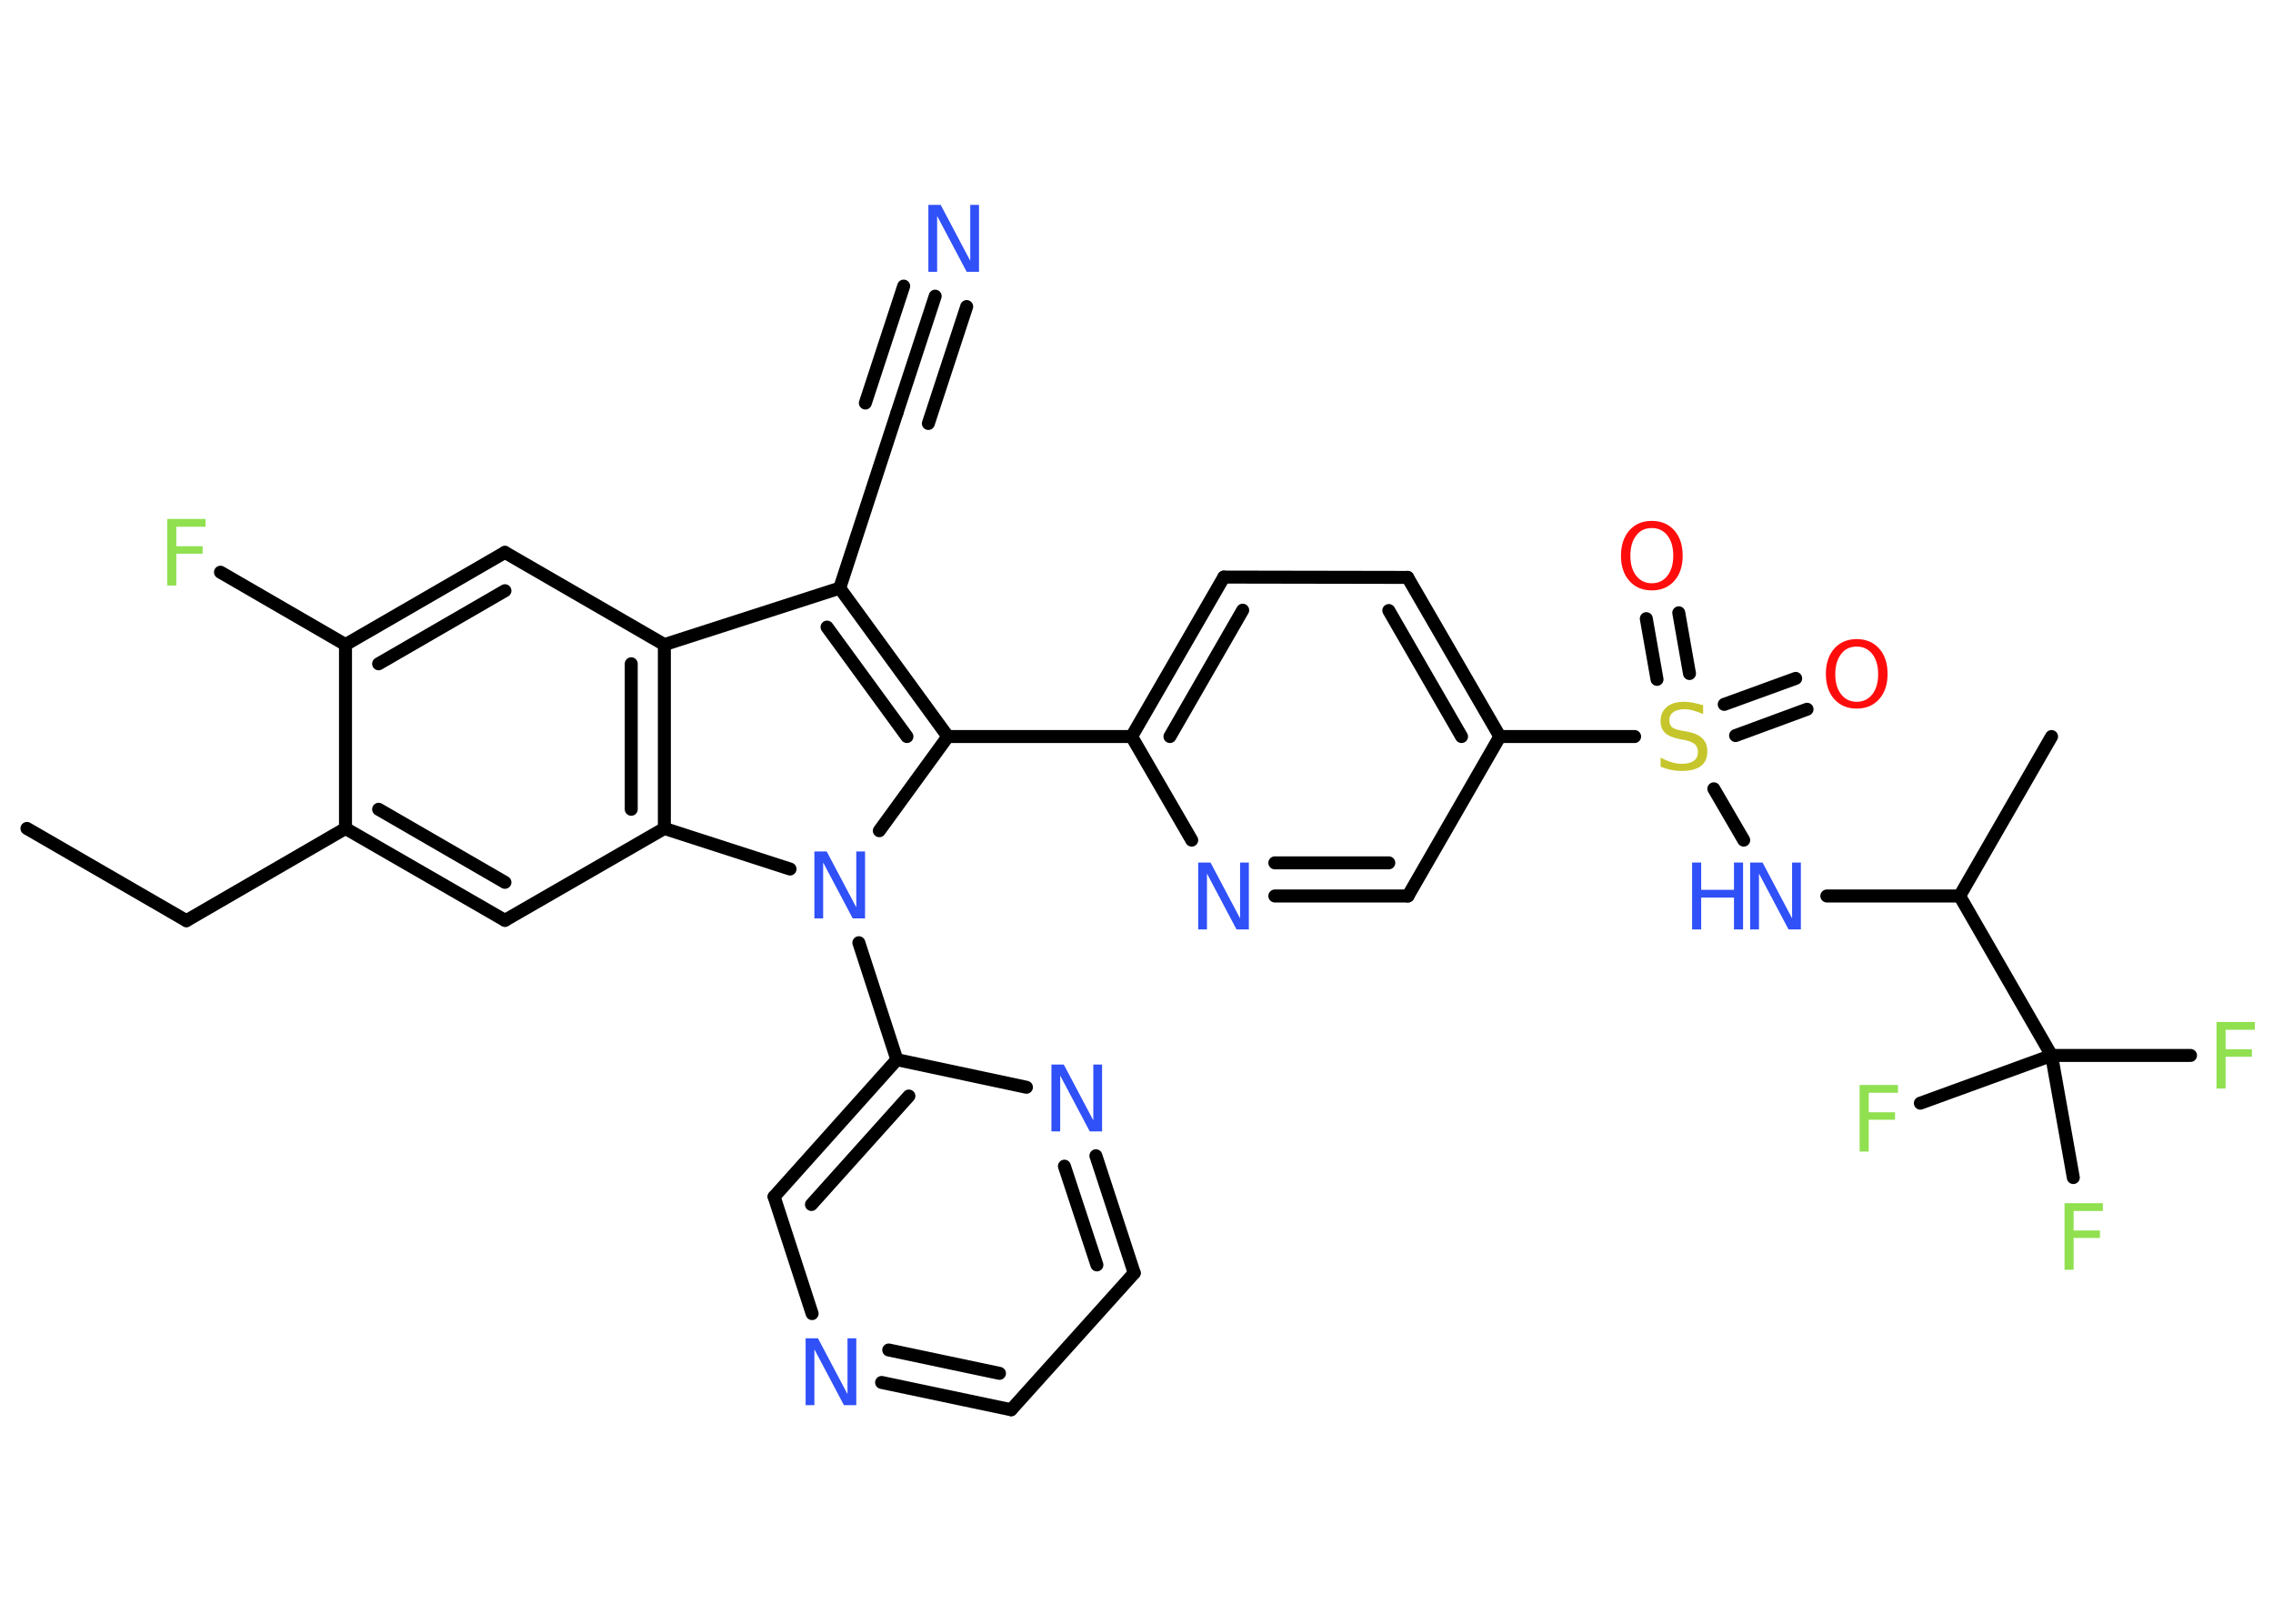 <?xml version='1.0' encoding='UTF-8'?>
<!DOCTYPE svg PUBLIC "-//W3C//DTD SVG 1.1//EN" "http://www.w3.org/Graphics/SVG/1.1/DTD/svg11.dtd">
<svg version='1.2' xmlns='http://www.w3.org/2000/svg' xmlns:xlink='http://www.w3.org/1999/xlink' width='70.0mm' height='50.0mm' viewBox='0 0 70.0 50.0'>
  <desc>Generated by the Chemistry Development Kit (http://github.com/cdk)</desc>
  <g stroke-linecap='round' stroke-linejoin='round' stroke='#000000' stroke-width='.4' fill='#3050F8'>
    <rect x='.0' y='.0' width='70.0' height='50.0' fill='#FFFFFF' stroke='none'/>
    <g id='mol1' class='mol'>
      <line id='mol1bnd1' class='bond' x1='.83' y1='25.51' x2='5.74' y2='28.35'/>
      <line id='mol1bnd2' class='bond' x1='5.74' y1='28.35' x2='10.64' y2='25.51'/>
      <g id='mol1bnd3' class='bond'>
        <line x1='10.64' y1='25.51' x2='15.55' y2='28.34'/>
        <line x1='11.66' y1='24.92' x2='15.55' y2='27.17'/>
      </g>
      <line id='mol1bnd4' class='bond' x1='15.55' y1='28.34' x2='20.46' y2='25.51'/>
      <g id='mol1bnd5' class='bond'>
        <line x1='20.46' y1='25.51' x2='20.46' y2='19.85'/>
        <line x1='19.44' y1='24.92' x2='19.44' y2='20.44'/>
      </g>
      <line id='mol1bnd6' class='bond' x1='20.46' y1='19.85' x2='15.55' y2='17.01'/>
      <g id='mol1bnd7' class='bond'>
        <line x1='15.55' y1='17.01' x2='10.64' y2='19.85'/>
        <line x1='15.55' y1='18.19' x2='11.66' y2='20.44'/>
      </g>
      <line id='mol1bnd8' class='bond' x1='10.64' y1='25.51' x2='10.64' y2='19.85'/>
      <line id='mol1bnd9' class='bond' x1='10.64' y1='19.85' x2='6.79' y2='17.62'/>
      <line id='mol1bnd10' class='bond' x1='20.46' y1='19.85' x2='25.86' y2='18.11'/>
      <line id='mol1bnd11' class='bond' x1='25.86' y1='18.11' x2='27.62' y2='12.72'/>
      <g id='mol1bnd12' class='bond'>
        <line x1='27.62' y1='12.72' x2='28.8' y2='9.12'/>
        <line x1='26.65' y1='12.41' x2='27.83' y2='8.81'/>
        <line x1='28.59' y1='13.04' x2='29.77' y2='9.44'/>
      </g>
      <g id='mol1bnd13' class='bond'>
        <line x1='29.19' y1='22.68' x2='25.86' y2='18.11'/>
        <line x1='27.93' y1='22.68' x2='25.47' y2='19.31'/>
      </g>
      <line id='mol1bnd14' class='bond' x1='29.19' y1='22.68' x2='34.85' y2='22.68'/>
      <g id='mol1bnd15' class='bond'>
        <line x1='37.69' y1='17.77' x2='34.85' y2='22.68'/>
        <line x1='38.27' y1='18.79' x2='36.03' y2='22.68'/>
      </g>
      <line id='mol1bnd16' class='bond' x1='37.69' y1='17.77' x2='43.35' y2='17.78'/>
      <g id='mol1bnd17' class='bond'>
        <line x1='46.19' y1='22.68' x2='43.35' y2='17.78'/>
        <line x1='45.01' y1='22.68' x2='42.77' y2='18.8'/>
      </g>
      <line id='mol1bnd18' class='bond' x1='46.19' y1='22.68' x2='50.34' y2='22.68'/>
      <g id='mol1bnd19' class='bond'>
        <line x1='53.1' y1='21.69' x2='55.3' y2='20.89'/>
        <line x1='53.45' y1='22.65' x2='55.65' y2='21.84'/>
      </g>
      <g id='mol1bnd20' class='bond'>
        <line x1='51.03' y1='20.92' x2='50.7' y2='19.05'/>
        <line x1='52.03' y1='20.74' x2='51.7' y2='18.87'/>
      </g>
      <line id='mol1bnd21' class='bond' x1='52.78' y1='24.29' x2='53.7' y2='25.87'/>
      <line id='mol1bnd22' class='bond' x1='56.26' y1='27.59' x2='60.35' y2='27.59'/>
      <line id='mol1bnd23' class='bond' x1='60.35' y1='27.59' x2='63.18' y2='22.68'/>
      <line id='mol1bnd24' class='bond' x1='60.35' y1='27.59' x2='63.18' y2='32.5'/>
      <line id='mol1bnd25' class='bond' x1='63.18' y1='32.5' x2='67.46' y2='32.5'/>
      <line id='mol1bnd26' class='bond' x1='63.18' y1='32.5' x2='59.14' y2='33.97'/>
      <line id='mol1bnd27' class='bond' x1='63.18' y1='32.5' x2='63.85' y2='36.26'/>
      <line id='mol1bnd28' class='bond' x1='46.19' y1='22.68' x2='43.36' y2='27.59'/>
      <g id='mol1bnd29' class='bond'>
        <line x1='39.26' y1='27.59' x2='43.36' y2='27.59'/>
        <line x1='39.26' y1='26.57' x2='42.77' y2='26.57'/>
      </g>
      <line id='mol1bnd30' class='bond' x1='34.85' y1='22.68' x2='36.7' y2='25.87'/>
      <line id='mol1bnd31' class='bond' x1='29.19' y1='22.68' x2='27.08' y2='25.58'/>
      <line id='mol1bnd32' class='bond' x1='20.46' y1='25.51' x2='24.33' y2='26.76'/>
      <line id='mol1bnd33' class='bond' x1='26.45' y1='29.03' x2='27.62' y2='32.63'/>
      <g id='mol1bnd34' class='bond'>
        <line x1='27.62' y1='32.63' x2='23.84' y2='36.85'/>
        <line x1='27.99' y1='33.75' x2='24.99' y2='37.09'/>
      </g>
      <line id='mol1bnd35' class='bond' x1='23.84' y1='36.85' x2='25.01' y2='40.45'/>
      <g id='mol1bnd36' class='bond'>
        <line x1='27.15' y1='42.57' x2='31.14' y2='43.41'/>
        <line x1='27.37' y1='41.57' x2='30.78' y2='42.29'/>
      </g>
      <line id='mol1bnd37' class='bond' x1='31.14' y1='43.41' x2='34.93' y2='39.2'/>
      <g id='mol1bnd38' class='bond'>
        <line x1='34.93' y1='39.2' x2='33.75' y2='35.59'/>
        <line x1='33.78' y1='38.95' x2='32.78' y2='35.91'/>
      </g>
      <line id='mol1bnd39' class='bond' x1='27.62' y1='32.63' x2='31.61' y2='33.48'/>
      <path id='mol1atm9' class='atom' d='M5.15 15.98h1.18v.24h-.9v.6h.81v.23h-.81v.98h-.28v-2.06z' stroke='none' fill='#90E050'/>
      <path id='mol1atm12' class='atom' d='M28.6 6.31h.37l.91 1.72v-1.72h.27v2.06h-.38l-.91 -1.72v1.72h-.27v-2.06z' stroke='none'/>
      <path id='mol1atm18' class='atom' d='M52.45 21.72v.27q-.16 -.07 -.3 -.11q-.14 -.04 -.27 -.04q-.23 .0 -.35 .09q-.12 .09 -.12 .25q.0 .14 .08 .21q.08 .07 .31 .11l.17 .03q.31 .06 .46 .21q.15 .15 .15 .4q.0 .3 -.2 .45q-.2 .15 -.59 .15q-.15 .0 -.31 -.03q-.16 -.03 -.34 -.1v-.28q.17 .09 .33 .14q.16 .05 .32 .05q.24 .0 .37 -.09q.13 -.09 .13 -.27q.0 -.15 -.09 -.24q-.09 -.08 -.3 -.13l-.17 -.03q-.31 -.06 -.45 -.19q-.14 -.13 -.14 -.37q.0 -.27 .19 -.43q.19 -.16 .53 -.16q.14 .0 .29 .03q.15 .03 .31 .08z' stroke='none' fill='#C6C62C'/>
      <path id='mol1atm19' class='atom' d='M57.18 19.91q-.31 .0 -.48 .23q-.18 .23 -.18 .62q.0 .39 .18 .62q.18 .23 .48 .23q.3 .0 .48 -.23q.18 -.23 .18 -.62q.0 -.39 -.18 -.62q-.18 -.23 -.48 -.23zM57.18 19.68q.43 .0 .69 .29q.26 .29 .26 .78q.0 .49 -.26 .78q-.26 .29 -.69 .29q-.43 .0 -.69 -.29q-.26 -.29 -.26 -.78q.0 -.48 .26 -.78q.26 -.29 .69 -.29z' stroke='none' fill='#FF0D0D'/>
      <path id='mol1atm20' class='atom' d='M50.87 16.26q-.31 .0 -.48 .23q-.18 .23 -.18 .62q.0 .39 .18 .62q.18 .23 .48 .23q.3 .0 .48 -.23q.18 -.23 .18 -.62q.0 -.39 -.18 -.62q-.18 -.23 -.48 -.23zM50.87 16.04q.43 .0 .69 .29q.26 .29 .26 .78q.0 .49 -.26 .78q-.26 .29 -.69 .29q-.43 .0 -.69 -.29q-.26 -.29 -.26 -.78q.0 -.48 .26 -.78q.26 -.29 .69 -.29z' stroke='none' fill='#FF0D0D'/>
      <g id='mol1atm21' class='atom'>
        <path d='M53.91 26.56h.37l.91 1.72v-1.72h.27v2.06h-.38l-.91 -1.72v1.72h-.27v-2.06z' stroke='none'/>
        <path d='M52.11 26.56h.28v.84h1.01v-.84h.28v2.06h-.28v-.98h-1.01v.98h-.28v-2.06z' stroke='none'/>
      </g>
      <path id='mol1atm25' class='atom' d='M68.26 31.47h1.18v.24h-.9v.6h.81v.23h-.81v.98h-.28v-2.06z' stroke='none' fill='#90E050'/>
      <path id='mol1atm26' class='atom' d='M57.27 33.41h1.18v.24h-.9v.6h.81v.23h-.81v.98h-.28v-2.06z' stroke='none' fill='#90E050'/>
      <path id='mol1atm27' class='atom' d='M63.58 37.05h1.18v.24h-.9v.6h.81v.23h-.81v.98h-.28v-2.06z' stroke='none' fill='#90E050'/>
      <path id='mol1atm29' class='atom' d='M36.91 26.56h.37l.91 1.72v-1.72h.27v2.06h-.38l-.91 -1.72v1.72h-.27v-2.06z' stroke='none'/>
      <path id='mol1atm30' class='atom' d='M25.09 26.22h.37l.91 1.72v-1.72h.27v2.06h-.38l-.91 -1.72v1.72h-.27v-2.06z' stroke='none'/>
      <path id='mol1atm33' class='atom' d='M24.82 41.21h.37l.91 1.72v-1.72h.27v2.06h-.38l-.91 -1.72v1.72h-.27v-2.06z' stroke='none'/>
      <path id='mol1atm36' class='atom' d='M32.39 32.78h.37l.91 1.72v-1.72h.27v2.06h-.38l-.91 -1.72v1.72h-.27v-2.06z' stroke='none'/>
    </g>
  </g>
</svg>
